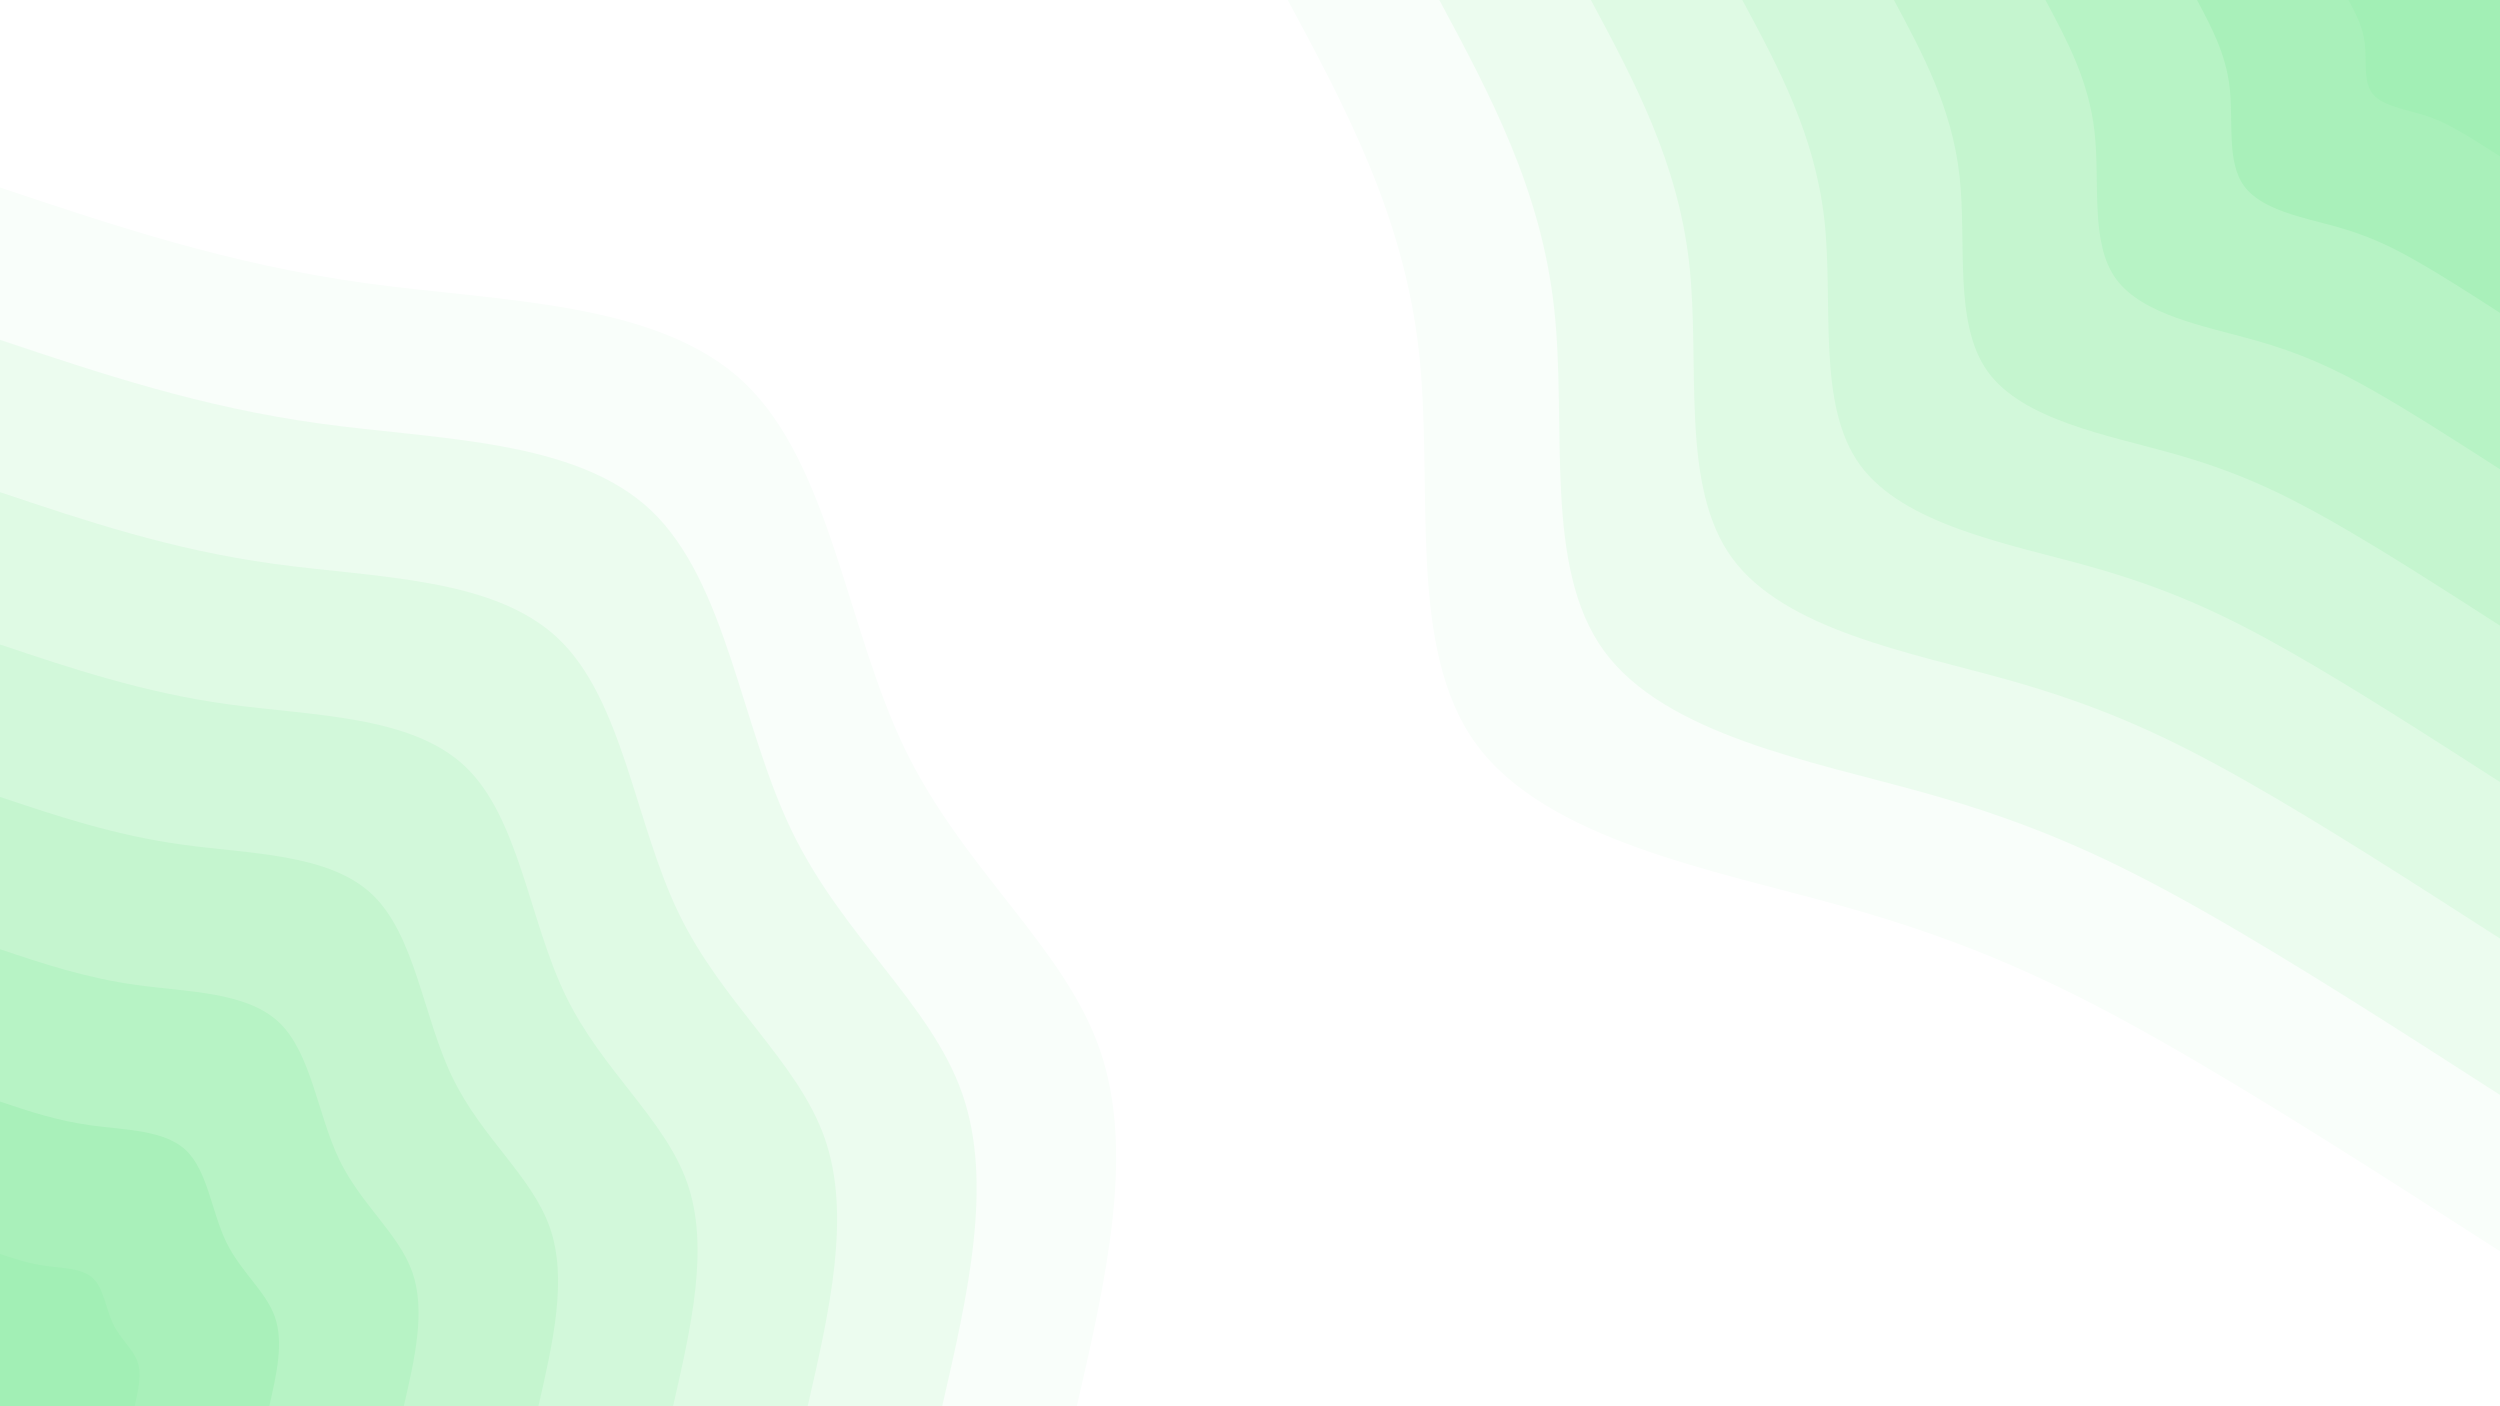 <svg id="visual" viewBox="0 0 1920 1080" width="1920" height="1080" xmlns="http://www.w3.org/2000/svg" xmlns:xlink="http://www.w3.org/1999/xlink" version="1.1"><rect x="0" y="0" width="1920" height="1080" fill="#ffffff"></rect><defs><linearGradient id="grad1_0" x1="43.8%" y1="0%" x2="100%" y2="100%"><stop offset="14.444%" stop-color="#a2efb5" stop-opacity="1"></stop><stop offset="85.556%" stop-color="#a2efb5" stop-opacity="1"></stop></linearGradient></defs><defs><linearGradient id="grad1_1" x1="43.8%" y1="0%" x2="100%" y2="100%"><stop offset="14.444%" stop-color="#a2efb5" stop-opacity="1"></stop><stop offset="85.556%" stop-color="#b0f2bf" stop-opacity="1"></stop></linearGradient></defs><defs><linearGradient id="grad1_2" x1="43.8%" y1="0%" x2="100%" y2="100%"><stop offset="14.444%" stop-color="#bef4ca" stop-opacity="1"></stop><stop offset="85.556%" stop-color="#b0f2bf" stop-opacity="1"></stop></linearGradient></defs><defs><linearGradient id="grad1_3" x1="43.8%" y1="0%" x2="100%" y2="100%"><stop offset="14.444%" stop-color="#bef4ca" stop-opacity="1"></stop><stop offset="85.556%" stop-color="#cbf6d4" stop-opacity="1"></stop></linearGradient></defs><defs><linearGradient id="grad1_4" x1="43.8%" y1="0%" x2="100%" y2="100%"><stop offset="14.444%" stop-color="#d9f9df" stop-opacity="1"></stop><stop offset="85.556%" stop-color="#cbf6d4" stop-opacity="1"></stop></linearGradient></defs><defs><linearGradient id="grad1_5" x1="43.8%" y1="0%" x2="100%" y2="100%"><stop offset="14.444%" stop-color="#d9f9df" stop-opacity="1"></stop><stop offset="85.556%" stop-color="#e6fbea" stop-opacity="1"></stop></linearGradient></defs><defs><linearGradient id="grad1_6" x1="43.8%" y1="0%" x2="100%" y2="100%"><stop offset="14.444%" stop-color="#f2fdf4" stop-opacity="1"></stop><stop offset="85.556%" stop-color="#e6fbea" stop-opacity="1"></stop></linearGradient></defs><defs><linearGradient id="grad1_7" x1="43.8%" y1="0%" x2="100%" y2="100%"><stop offset="14.444%" stop-color="#f2fdf4" stop-opacity="1"></stop><stop offset="85.556%" stop-color="#ffffff" stop-opacity="1"></stop></linearGradient></defs><defs><linearGradient id="grad2_0" x1="0%" y1="0%" x2="56.3%" y2="100%"><stop offset="14.444%" stop-color="#a2efb5" stop-opacity="1"></stop><stop offset="85.556%" stop-color="#a2efb5" stop-opacity="1"></stop></linearGradient></defs><defs><linearGradient id="grad2_1" x1="0%" y1="0%" x2="56.3%" y2="100%"><stop offset="14.444%" stop-color="#b0f2bf" stop-opacity="1"></stop><stop offset="85.556%" stop-color="#a2efb5" stop-opacity="1"></stop></linearGradient></defs><defs><linearGradient id="grad2_2" x1="0%" y1="0%" x2="56.3%" y2="100%"><stop offset="14.444%" stop-color="#b0f2bf" stop-opacity="1"></stop><stop offset="85.556%" stop-color="#bef4ca" stop-opacity="1"></stop></linearGradient></defs><defs><linearGradient id="grad2_3" x1="0%" y1="0%" x2="56.3%" y2="100%"><stop offset="14.444%" stop-color="#cbf6d4" stop-opacity="1"></stop><stop offset="85.556%" stop-color="#bef4ca" stop-opacity="1"></stop></linearGradient></defs><defs><linearGradient id="grad2_4" x1="0%" y1="0%" x2="56.3%" y2="100%"><stop offset="14.444%" stop-color="#cbf6d4" stop-opacity="1"></stop><stop offset="85.556%" stop-color="#d9f9df" stop-opacity="1"></stop></linearGradient></defs><defs><linearGradient id="grad2_5" x1="0%" y1="0%" x2="56.3%" y2="100%"><stop offset="14.444%" stop-color="#e6fbea" stop-opacity="1"></stop><stop offset="85.556%" stop-color="#d9f9df" stop-opacity="1"></stop></linearGradient></defs><defs><linearGradient id="grad2_6" x1="0%" y1="0%" x2="56.3%" y2="100%"><stop offset="14.444%" stop-color="#e6fbea" stop-opacity="1"></stop><stop offset="85.556%" stop-color="#f2fdf4" stop-opacity="1"></stop></linearGradient></defs><defs><linearGradient id="grad2_7" x1="0%" y1="0%" x2="56.3%" y2="100%"><stop offset="14.444%" stop-color="#ffffff" stop-opacity="1"></stop><stop offset="85.556%" stop-color="#f2fdf4" stop-opacity="1"></stop></linearGradient></defs><g transform="translate(1920, 0)"><path d="M0 961C-90.3 902.9 -180.7 844.8 -259.9 799.8C-339.1 754.9 -407.1 723.2 -505.5 695.8C-603.9 668.3 -732.7 645 -786.4 571.3C-840.1 497.6 -818.7 373.4 -830.3 269.8C-841.9 166.1 -886.4 83.1 -931 0L0 0Z" fill="#f9fefa"></path><path d="M0 840.9C-79.1 790 -158.1 739.2 -227.4 699.9C-296.7 660.6 -356.2 632.8 -442.3 608.8C-528.4 584.7 -641.1 564.4 -688.1 499.9C-735.1 435.4 -716.3 326.7 -726.5 236.1C-736.6 145.4 -775.6 72.7 -814.6 0L0 0Z" fill="#ecfcef"></path><path d="M0 720.8C-67.8 677.2 -135.5 633.6 -194.9 599.9C-254.3 566.2 -305.3 542.4 -379.1 521.8C-452.9 501.2 -549.5 483.8 -589.8 428.5C-630 373.2 -614 280.1 -622.7 202.3C-631.4 124.6 -664.8 62.3 -698.2 0L0 0Z" fill="#dffae4"></path><path d="M0 600.6C-56.5 564.3 -112.9 528 -162.4 499.9C-211.9 471.8 -254.4 452 -315.9 434.8C-377.4 417.7 -457.9 403.2 -491.5 357.1C-525 311 -511.7 233.4 -518.9 168.6C-526.2 103.8 -554 51.9 -581.9 0L0 0Z" fill="#d2f8da"></path><path d="M0 480.5C-45.2 451.4 -90.3 422.4 -129.9 399.9C-169.5 377.5 -203.5 361.6 -252.7 347.9C-301.9 334.1 -366.3 322.5 -393.2 285.7C-420 248.8 -409.3 186.7 -415.1 134.9C-420.9 83.1 -443.2 41.5 -465.5 0L0 0Z" fill="#c5f5cf"></path><path d="M0 360.4C-33.9 338.6 -67.8 316.8 -97.5 299.9C-127.2 283.1 -152.7 271.2 -189.6 260.9C-226.5 250.6 -274.8 241.9 -294.9 214.2C-315 186.6 -307 140 -311.4 101.2C-315.7 62.3 -332.4 31.2 -349.1 0L0 0Z" fill="#b7f3c5"></path><path d="M0 240.3C-22.6 225.7 -45.2 211.2 -65 200C-84.8 188.7 -101.8 180.8 -126.4 173.9C-151 167.1 -183.2 161.3 -196.6 142.8C-210 124.4 -204.7 93.4 -207.6 67.4C-210.5 41.5 -221.6 20.8 -232.7 0L0 0Z" fill="#a9f0ba"></path><path d="M0 120.1C-11.3 112.9 -22.6 105.6 -32.5 100C-42.4 94.4 -50.9 90.4 -63.2 87C-75.5 83.5 -91.6 80.6 -98.3 71.4C-105 62.2 -102.3 46.7 -103.8 33.7C-105.2 20.8 -110.8 10.4 -116.4 0L0 0Z" fill="#a2efb5"></path></g><g transform="translate(0, 1080)"><path d="M0 -936C88 -906.5 176.1 -877 280.3 -862.6C384.5 -848.2 504.9 -849 571.3 -786.4C637.7 -723.7 650.1 -597.6 694.9 -504.9C739.8 -412.2 817.1 -353 844.5 -274.4C872 -195.8 849.5 -97.9 827 0L0 0Z" fill="#f9fefa"></path><path d="M0 -819C77 -793.2 154 -767.4 245.2 -754.8C336.4 -742.2 441.8 -742.9 499.9 -688.1C558 -633.2 568.8 -522.9 608.1 -441.8C647.3 -360.7 715 -308.9 739 -240.1C763 -171.3 743.3 -85.7 723.6 0L0 0Z" fill="#ecfcef"></path><path d="M0 -702C66 -679.9 132 -657.7 210.2 -647C288.4 -636.2 378.7 -636.8 428.5 -589.8C478.3 -542.8 487.6 -448.2 521.2 -378.7C554.8 -309.2 612.8 -264.7 633.4 -205.8C654 -146.9 637.1 -73.4 620.3 0L0 0Z" fill="#dffae4"></path><path d="M0 -585C55 -566.6 110 -548.1 175.2 -539.1C240.3 -530.2 315.6 -530.6 357.1 -491.5C398.6 -452.3 406.3 -373.5 434.3 -315.6C462.4 -257.6 510.7 -220.6 527.8 -171.5C545 -122.4 530.9 -61.2 516.9 0L0 0Z" fill="#d2f8da"></path><path d="M0 -468C44 -453.2 88 -438.5 140.1 -431.3C192.3 -424.1 252.5 -424.5 285.7 -393.2C318.9 -361.9 325 -298.8 347.5 -252.5C369.9 -206.1 408.6 -176.5 422.3 -137.2C436 -97.9 424.7 -49 413.5 0L0 0Z" fill="#c5f5cf"></path><path d="M0 -351C33 -339.9 66 -328.9 105.1 -323.5C144.2 -318.1 189.3 -318.4 214.2 -294.9C239.1 -271.4 243.8 -224.1 260.6 -189.3C277.4 -154.6 306.4 -132.4 316.7 -102.9C327 -73.4 318.6 -36.7 310.1 0L0 0Z" fill="#b7f3c5"></path><path d="M0 -234C22 -226.6 44 -219.2 70.1 -215.7C96.1 -212.1 126.2 -212.3 142.8 -196.6C159.4 -180.9 162.5 -149.4 173.7 -126.2C184.9 -103.1 204.3 -88.2 211.1 -68.6C218 -49 212.4 -24.5 206.8 0L0 0Z" fill="#a9f0ba"></path><path d="M0 -117C11 -113.3 22 -109.6 35 -107.8C48.1 -106 63.1 -106.1 71.4 -98.3C79.7 -90.5 81.3 -74.7 86.9 -63.1C92.5 -51.5 102.1 -44.1 105.6 -34.3C109 -24.5 106.2 -12.2 103.4 0L0 0Z" fill="#a2efb5"></path></g></svg>